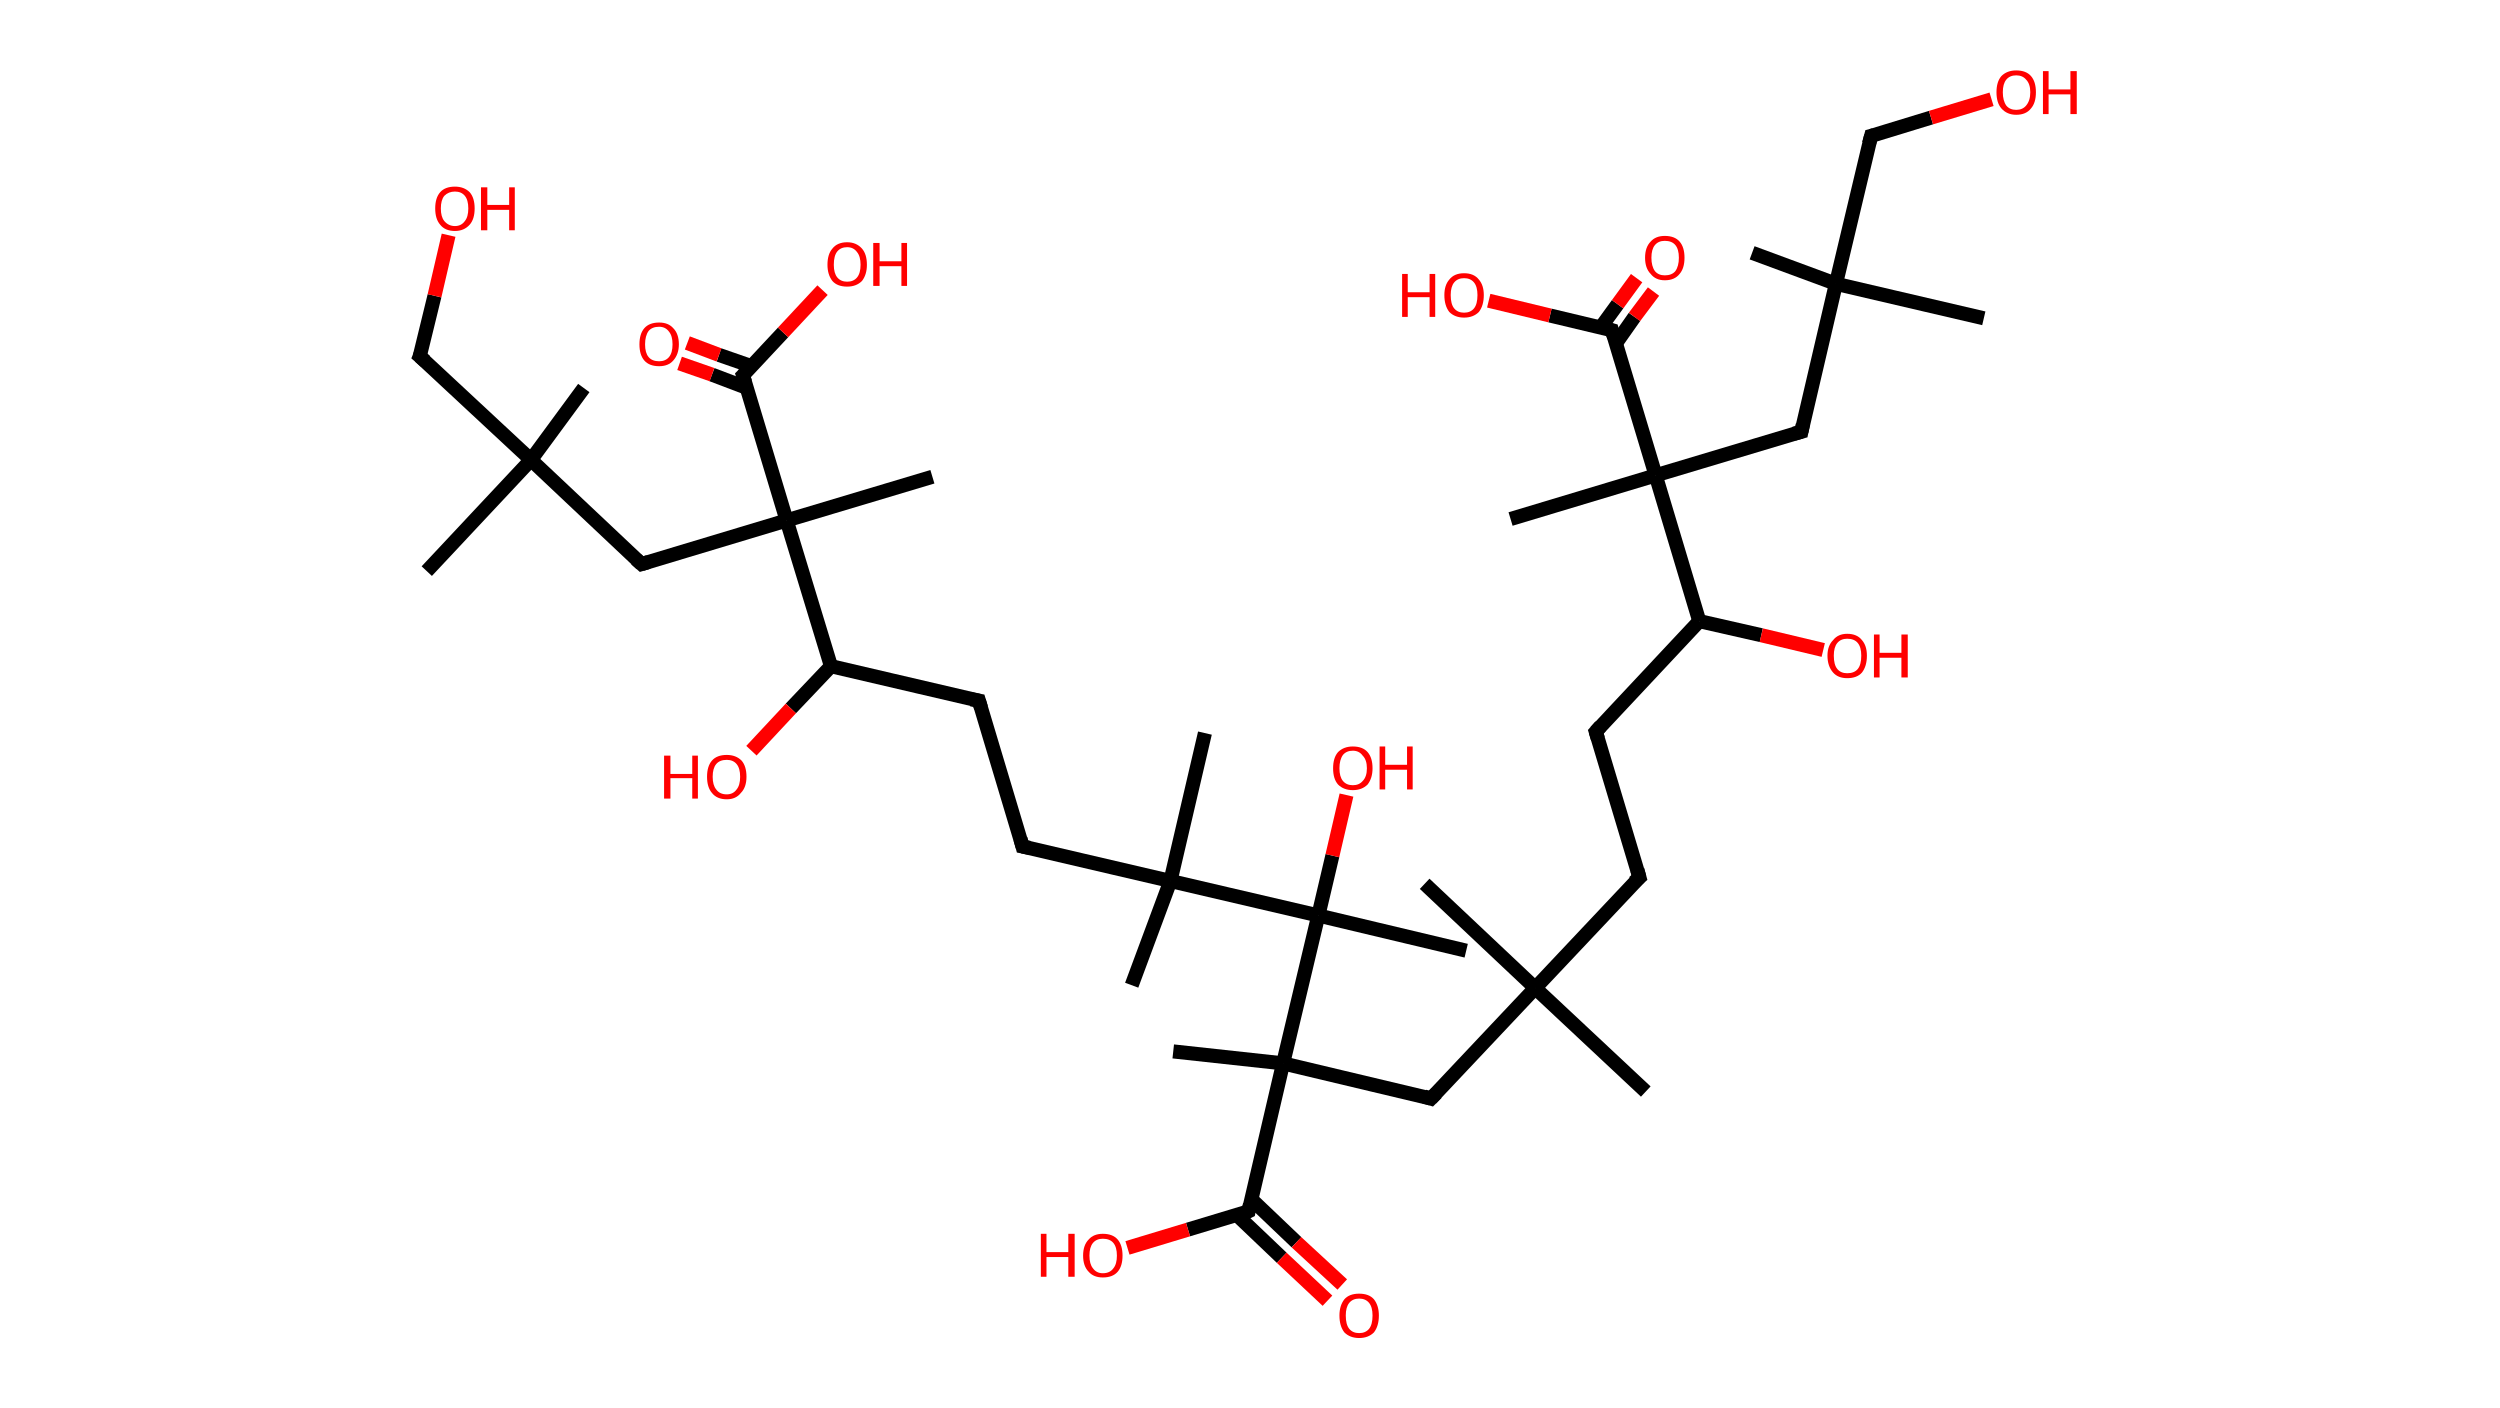 <?xml version='1.0' encoding='ASCII' standalone='yes'?>
<svg xmlns="http://www.w3.org/2000/svg" xmlns:rdkit="http://www.rdkit.org/xml" xmlns:xlink="http://www.w3.org/1999/xlink" version="1.1" baseProfile="full" xml:space="preserve" width="355px" height="200px" viewBox="0 0 355 200">
<!-- END OF HEADER -->
<rect style="opacity:1.0;fill:#FFFFFF;stroke:none" width="355.0" height="200.0" x="0.0" y="0.0"> </rect>
<path class="bond-0 atom-0 atom-1" d="M 248.8,35.9 L 260.7,40.3" style="fill:none;fill-rule:evenodd;stroke:#000000;stroke-width:2.0px;stroke-linecap:butt;stroke-linejoin:miter;stroke-opacity:1"/>
<path class="bond-1 atom-1 atom-2" d="M 260.7,40.3 L 281.7,45.2" style="fill:none;fill-rule:evenodd;stroke:#000000;stroke-width:2.0px;stroke-linecap:butt;stroke-linejoin:miter;stroke-opacity:1"/>
<path class="bond-2 atom-1 atom-3" d="M 260.7,40.3 L 265.7,19.3" style="fill:none;fill-rule:evenodd;stroke:#000000;stroke-width:2.0px;stroke-linecap:butt;stroke-linejoin:miter;stroke-opacity:1"/>
<path class="bond-3 atom-3 atom-4" d="M 265.7,19.3 L 274.2,16.7" style="fill:none;fill-rule:evenodd;stroke:#000000;stroke-width:2.0px;stroke-linecap:butt;stroke-linejoin:miter;stroke-opacity:1"/>
<path class="bond-3 atom-3 atom-4" d="M 274.2,16.7 L 282.8,14.1" style="fill:none;fill-rule:evenodd;stroke:#FF0000;stroke-width:2.0px;stroke-linecap:butt;stroke-linejoin:miter;stroke-opacity:1"/>
<path class="bond-4 atom-1 atom-5" d="M 260.7,40.3 L 255.8,61.3" style="fill:none;fill-rule:evenodd;stroke:#000000;stroke-width:2.0px;stroke-linecap:butt;stroke-linejoin:miter;stroke-opacity:1"/>
<path class="bond-5 atom-5 atom-6" d="M 255.8,61.3 L 235.1,67.5" style="fill:none;fill-rule:evenodd;stroke:#000000;stroke-width:2.0px;stroke-linecap:butt;stroke-linejoin:miter;stroke-opacity:1"/>
<path class="bond-6 atom-6 atom-7" d="M 235.1,67.5 L 214.5,73.7" style="fill:none;fill-rule:evenodd;stroke:#000000;stroke-width:2.0px;stroke-linecap:butt;stroke-linejoin:miter;stroke-opacity:1"/>
<path class="bond-7 atom-6 atom-8" d="M 235.1,67.5 L 228.9,46.9" style="fill:none;fill-rule:evenodd;stroke:#000000;stroke-width:2.0px;stroke-linecap:butt;stroke-linejoin:miter;stroke-opacity:1"/>
<path class="bond-8 atom-8 atom-9" d="M 229.5,48.7 L 232.1,45.0" style="fill:none;fill-rule:evenodd;stroke:#000000;stroke-width:2.0px;stroke-linecap:butt;stroke-linejoin:miter;stroke-opacity:1"/>
<path class="bond-8 atom-8 atom-9" d="M 232.1,45.0 L 234.8,41.4" style="fill:none;fill-rule:evenodd;stroke:#FF0000;stroke-width:2.0px;stroke-linecap:butt;stroke-linejoin:miter;stroke-opacity:1"/>
<path class="bond-8 atom-8 atom-9" d="M 227.3,46.5 L 229.7,43.2" style="fill:none;fill-rule:evenodd;stroke:#000000;stroke-width:2.0px;stroke-linecap:butt;stroke-linejoin:miter;stroke-opacity:1"/>
<path class="bond-8 atom-8 atom-9" d="M 229.7,43.2 L 232.4,39.5" style="fill:none;fill-rule:evenodd;stroke:#FF0000;stroke-width:2.0px;stroke-linecap:butt;stroke-linejoin:miter;stroke-opacity:1"/>
<path class="bond-9 atom-8 atom-10" d="M 228.9,46.9 L 220.1,44.8" style="fill:none;fill-rule:evenodd;stroke:#000000;stroke-width:2.0px;stroke-linecap:butt;stroke-linejoin:miter;stroke-opacity:1"/>
<path class="bond-9 atom-8 atom-10" d="M 220.1,44.8 L 211.4,42.7" style="fill:none;fill-rule:evenodd;stroke:#FF0000;stroke-width:2.0px;stroke-linecap:butt;stroke-linejoin:miter;stroke-opacity:1"/>
<path class="bond-10 atom-6 atom-11" d="M 235.1,67.5 L 241.3,88.2" style="fill:none;fill-rule:evenodd;stroke:#000000;stroke-width:2.0px;stroke-linecap:butt;stroke-linejoin:miter;stroke-opacity:1"/>
<path class="bond-11 atom-11 atom-12" d="M 241.3,88.2 L 250.1,90.2" style="fill:none;fill-rule:evenodd;stroke:#000000;stroke-width:2.0px;stroke-linecap:butt;stroke-linejoin:miter;stroke-opacity:1"/>
<path class="bond-11 atom-11 atom-12" d="M 250.1,90.2 L 258.9,92.3" style="fill:none;fill-rule:evenodd;stroke:#FF0000;stroke-width:2.0px;stroke-linecap:butt;stroke-linejoin:miter;stroke-opacity:1"/>
<path class="bond-12 atom-11 atom-13" d="M 241.3,88.2 L 226.6,103.9" style="fill:none;fill-rule:evenodd;stroke:#000000;stroke-width:2.0px;stroke-linecap:butt;stroke-linejoin:miter;stroke-opacity:1"/>
<path class="bond-13 atom-13 atom-14" d="M 226.6,103.9 L 232.8,124.6" style="fill:none;fill-rule:evenodd;stroke:#000000;stroke-width:2.0px;stroke-linecap:butt;stroke-linejoin:miter;stroke-opacity:1"/>
<path class="bond-14 atom-14 atom-15" d="M 232.8,124.6 L 218.0,140.3" style="fill:none;fill-rule:evenodd;stroke:#000000;stroke-width:2.0px;stroke-linecap:butt;stroke-linejoin:miter;stroke-opacity:1"/>
<path class="bond-15 atom-15 atom-16" d="M 218.0,140.3 L 202.3,125.5" style="fill:none;fill-rule:evenodd;stroke:#000000;stroke-width:2.0px;stroke-linecap:butt;stroke-linejoin:miter;stroke-opacity:1"/>
<path class="bond-16 atom-15 atom-17" d="M 218.0,140.3 L 233.7,155.0" style="fill:none;fill-rule:evenodd;stroke:#000000;stroke-width:2.0px;stroke-linecap:butt;stroke-linejoin:miter;stroke-opacity:1"/>
<path class="bond-17 atom-15 atom-18" d="M 218.0,140.3 L 203.2,156.0" style="fill:none;fill-rule:evenodd;stroke:#000000;stroke-width:2.0px;stroke-linecap:butt;stroke-linejoin:miter;stroke-opacity:1"/>
<path class="bond-18 atom-18 atom-19" d="M 203.2,156.0 L 182.2,151.0" style="fill:none;fill-rule:evenodd;stroke:#000000;stroke-width:2.0px;stroke-linecap:butt;stroke-linejoin:miter;stroke-opacity:1"/>
<path class="bond-19 atom-19 atom-20" d="M 182.2,151.0 L 166.6,149.3" style="fill:none;fill-rule:evenodd;stroke:#000000;stroke-width:2.0px;stroke-linecap:butt;stroke-linejoin:miter;stroke-opacity:1"/>
<path class="bond-20 atom-19 atom-21" d="M 182.2,151.0 L 177.3,172.0" style="fill:none;fill-rule:evenodd;stroke:#000000;stroke-width:2.0px;stroke-linecap:butt;stroke-linejoin:miter;stroke-opacity:1"/>
<path class="bond-21 atom-21 atom-22" d="M 175.6,172.5 L 182.0,178.6" style="fill:none;fill-rule:evenodd;stroke:#000000;stroke-width:2.0px;stroke-linecap:butt;stroke-linejoin:miter;stroke-opacity:1"/>
<path class="bond-21 atom-21 atom-22" d="M 182.0,178.6 L 188.5,184.7" style="fill:none;fill-rule:evenodd;stroke:#FF0000;stroke-width:2.0px;stroke-linecap:butt;stroke-linejoin:miter;stroke-opacity:1"/>
<path class="bond-21 atom-21 atom-22" d="M 177.7,170.3 L 184.1,176.4" style="fill:none;fill-rule:evenodd;stroke:#000000;stroke-width:2.0px;stroke-linecap:butt;stroke-linejoin:miter;stroke-opacity:1"/>
<path class="bond-21 atom-21 atom-22" d="M 184.1,176.4 L 190.6,182.4" style="fill:none;fill-rule:evenodd;stroke:#FF0000;stroke-width:2.0px;stroke-linecap:butt;stroke-linejoin:miter;stroke-opacity:1"/>
<path class="bond-22 atom-21 atom-23" d="M 177.3,172.0 L 168.7,174.6" style="fill:none;fill-rule:evenodd;stroke:#000000;stroke-width:2.0px;stroke-linecap:butt;stroke-linejoin:miter;stroke-opacity:1"/>
<path class="bond-22 atom-21 atom-23" d="M 168.7,174.6 L 160.1,177.2" style="fill:none;fill-rule:evenodd;stroke:#FF0000;stroke-width:2.0px;stroke-linecap:butt;stroke-linejoin:miter;stroke-opacity:1"/>
<path class="bond-23 atom-19 atom-24" d="M 182.2,151.0 L 187.2,130.0" style="fill:none;fill-rule:evenodd;stroke:#000000;stroke-width:2.0px;stroke-linecap:butt;stroke-linejoin:miter;stroke-opacity:1"/>
<path class="bond-24 atom-24 atom-25" d="M 187.2,130.0 L 208.2,135.0" style="fill:none;fill-rule:evenodd;stroke:#000000;stroke-width:2.0px;stroke-linecap:butt;stroke-linejoin:miter;stroke-opacity:1"/>
<path class="bond-25 atom-24 atom-26" d="M 187.2,130.0 L 189.2,121.5" style="fill:none;fill-rule:evenodd;stroke:#000000;stroke-width:2.0px;stroke-linecap:butt;stroke-linejoin:miter;stroke-opacity:1"/>
<path class="bond-25 atom-24 atom-26" d="M 189.2,121.5 L 191.2,112.9" style="fill:none;fill-rule:evenodd;stroke:#FF0000;stroke-width:2.0px;stroke-linecap:butt;stroke-linejoin:miter;stroke-opacity:1"/>
<path class="bond-26 atom-24 atom-27" d="M 187.2,130.0 L 166.2,125.1" style="fill:none;fill-rule:evenodd;stroke:#000000;stroke-width:2.0px;stroke-linecap:butt;stroke-linejoin:miter;stroke-opacity:1"/>
<path class="bond-27 atom-27 atom-28" d="M 166.2,125.1 L 171.1,104.1" style="fill:none;fill-rule:evenodd;stroke:#000000;stroke-width:2.0px;stroke-linecap:butt;stroke-linejoin:miter;stroke-opacity:1"/>
<path class="bond-28 atom-27 atom-29" d="M 166.2,125.1 L 160.7,139.9" style="fill:none;fill-rule:evenodd;stroke:#000000;stroke-width:2.0px;stroke-linecap:butt;stroke-linejoin:miter;stroke-opacity:1"/>
<path class="bond-29 atom-27 atom-30" d="M 166.2,125.1 L 145.2,120.2" style="fill:none;fill-rule:evenodd;stroke:#000000;stroke-width:2.0px;stroke-linecap:butt;stroke-linejoin:miter;stroke-opacity:1"/>
<path class="bond-30 atom-30 atom-31" d="M 145.2,120.2 L 139.0,99.5" style="fill:none;fill-rule:evenodd;stroke:#000000;stroke-width:2.0px;stroke-linecap:butt;stroke-linejoin:miter;stroke-opacity:1"/>
<path class="bond-31 atom-31 atom-32" d="M 139.0,99.5 L 118.0,94.6" style="fill:none;fill-rule:evenodd;stroke:#000000;stroke-width:2.0px;stroke-linecap:butt;stroke-linejoin:miter;stroke-opacity:1"/>
<path class="bond-32 atom-32 atom-33" d="M 118.0,94.6 L 112.3,100.6" style="fill:none;fill-rule:evenodd;stroke:#000000;stroke-width:2.0px;stroke-linecap:butt;stroke-linejoin:miter;stroke-opacity:1"/>
<path class="bond-32 atom-32 atom-33" d="M 112.3,100.6 L 106.7,106.6" style="fill:none;fill-rule:evenodd;stroke:#FF0000;stroke-width:2.0px;stroke-linecap:butt;stroke-linejoin:miter;stroke-opacity:1"/>
<path class="bond-33 atom-32 atom-34" d="M 118.0,94.6 L 111.7,73.9" style="fill:none;fill-rule:evenodd;stroke:#000000;stroke-width:2.0px;stroke-linecap:butt;stroke-linejoin:miter;stroke-opacity:1"/>
<path class="bond-34 atom-34 atom-35" d="M 111.7,73.9 L 132.4,67.7" style="fill:none;fill-rule:evenodd;stroke:#000000;stroke-width:2.0px;stroke-linecap:butt;stroke-linejoin:miter;stroke-opacity:1"/>
<path class="bond-35 atom-34 atom-36" d="M 111.7,73.9 L 91.1,80.1" style="fill:none;fill-rule:evenodd;stroke:#000000;stroke-width:2.0px;stroke-linecap:butt;stroke-linejoin:miter;stroke-opacity:1"/>
<path class="bond-36 atom-36 atom-37" d="M 91.1,80.1 L 75.4,65.3" style="fill:none;fill-rule:evenodd;stroke:#000000;stroke-width:2.0px;stroke-linecap:butt;stroke-linejoin:miter;stroke-opacity:1"/>
<path class="bond-37 atom-37 atom-38" d="M 75.4,65.3 L 82.9,55.1" style="fill:none;fill-rule:evenodd;stroke:#000000;stroke-width:2.0px;stroke-linecap:butt;stroke-linejoin:miter;stroke-opacity:1"/>
<path class="bond-38 atom-37 atom-39" d="M 75.4,65.3 L 60.6,81.1" style="fill:none;fill-rule:evenodd;stroke:#000000;stroke-width:2.0px;stroke-linecap:butt;stroke-linejoin:miter;stroke-opacity:1"/>
<path class="bond-39 atom-37 atom-40" d="M 75.4,65.3 L 59.6,50.6" style="fill:none;fill-rule:evenodd;stroke:#000000;stroke-width:2.0px;stroke-linecap:butt;stroke-linejoin:miter;stroke-opacity:1"/>
<path class="bond-40 atom-40 atom-41" d="M 59.6,50.6 L 61.7,42.0" style="fill:none;fill-rule:evenodd;stroke:#000000;stroke-width:2.0px;stroke-linecap:butt;stroke-linejoin:miter;stroke-opacity:1"/>
<path class="bond-40 atom-40 atom-41" d="M 61.7,42.0 L 63.7,33.4" style="fill:none;fill-rule:evenodd;stroke:#FF0000;stroke-width:2.0px;stroke-linecap:butt;stroke-linejoin:miter;stroke-opacity:1"/>
<path class="bond-41 atom-34 atom-42" d="M 111.7,73.9 L 105.5,53.3" style="fill:none;fill-rule:evenodd;stroke:#000000;stroke-width:2.0px;stroke-linecap:butt;stroke-linejoin:miter;stroke-opacity:1"/>
<path class="bond-42 atom-42 atom-43" d="M 106.7,52.0 L 102.1,50.4" style="fill:none;fill-rule:evenodd;stroke:#000000;stroke-width:2.0px;stroke-linecap:butt;stroke-linejoin:miter;stroke-opacity:1"/>
<path class="bond-42 atom-42 atom-43" d="M 102.1,50.4 L 97.6,48.7" style="fill:none;fill-rule:evenodd;stroke:#FF0000;stroke-width:2.0px;stroke-linecap:butt;stroke-linejoin:miter;stroke-opacity:1"/>
<path class="bond-42 atom-42 atom-43" d="M 106.1,55.1 L 101.1,53.2" style="fill:none;fill-rule:evenodd;stroke:#000000;stroke-width:2.0px;stroke-linecap:butt;stroke-linejoin:miter;stroke-opacity:1"/>
<path class="bond-42 atom-42 atom-43" d="M 101.1,53.2 L 96.5,51.6" style="fill:none;fill-rule:evenodd;stroke:#FF0000;stroke-width:2.0px;stroke-linecap:butt;stroke-linejoin:miter;stroke-opacity:1"/>
<path class="bond-43 atom-42 atom-44" d="M 105.5,53.3 L 111.2,47.2" style="fill:none;fill-rule:evenodd;stroke:#000000;stroke-width:2.0px;stroke-linecap:butt;stroke-linejoin:miter;stroke-opacity:1"/>
<path class="bond-43 atom-42 atom-44" d="M 111.2,47.2 L 116.8,41.2" style="fill:none;fill-rule:evenodd;stroke:#FF0000;stroke-width:2.0px;stroke-linecap:butt;stroke-linejoin:miter;stroke-opacity:1"/>
<path d="M 265.4,20.4 L 265.7,19.3 L 266.1,19.2" style="fill:none;stroke:#000000;stroke-width:2.0px;stroke-linecap:butt;stroke-linejoin:miter;stroke-opacity:1;"/>
<path d="M 256.0,60.3 L 255.8,61.3 L 254.7,61.6" style="fill:none;stroke:#000000;stroke-width:2.0px;stroke-linecap:butt;stroke-linejoin:miter;stroke-opacity:1;"/>
<path d="M 229.2,47.9 L 228.9,46.9 L 228.5,46.8" style="fill:none;stroke:#000000;stroke-width:2.0px;stroke-linecap:butt;stroke-linejoin:miter;stroke-opacity:1;"/>
<path d="M 227.3,103.1 L 226.6,103.9 L 226.9,104.9" style="fill:none;stroke:#000000;stroke-width:2.0px;stroke-linecap:butt;stroke-linejoin:miter;stroke-opacity:1;"/>
<path d="M 232.5,123.5 L 232.8,124.6 L 232.0,125.3" style="fill:none;stroke:#000000;stroke-width:2.0px;stroke-linecap:butt;stroke-linejoin:miter;stroke-opacity:1;"/>
<path d="M 204.0,155.2 L 203.2,156.0 L 202.2,155.7" style="fill:none;stroke:#000000;stroke-width:2.0px;stroke-linecap:butt;stroke-linejoin:miter;stroke-opacity:1;"/>
<path d="M 177.5,171.0 L 177.3,172.0 L 176.9,172.2" style="fill:none;stroke:#000000;stroke-width:2.0px;stroke-linecap:butt;stroke-linejoin:miter;stroke-opacity:1;"/>
<path d="M 146.2,120.4 L 145.2,120.2 L 144.9,119.1" style="fill:none;stroke:#000000;stroke-width:2.0px;stroke-linecap:butt;stroke-linejoin:miter;stroke-opacity:1;"/>
<path d="M 139.3,100.5 L 139.0,99.5 L 137.9,99.3" style="fill:none;stroke:#000000;stroke-width:2.0px;stroke-linecap:butt;stroke-linejoin:miter;stroke-opacity:1;"/>
<path d="M 92.1,79.8 L 91.1,80.1 L 90.3,79.4" style="fill:none;stroke:#000000;stroke-width:2.0px;stroke-linecap:butt;stroke-linejoin:miter;stroke-opacity:1;"/>
<path d="M 60.4,51.3 L 59.6,50.6 L 59.8,50.1" style="fill:none;stroke:#000000;stroke-width:2.0px;stroke-linecap:butt;stroke-linejoin:miter;stroke-opacity:1;"/>
<path d="M 105.8,54.3 L 105.5,53.3 L 105.8,53.0" style="fill:none;stroke:#000000;stroke-width:2.0px;stroke-linecap:butt;stroke-linejoin:miter;stroke-opacity:1;"/>
<path class="atom-4" d="M 283.5 13.1 Q 283.5 11.6, 284.2 10.8 Q 285.0 10.0, 286.3 10.0 Q 287.7 10.0, 288.4 10.8 Q 289.1 11.6, 289.1 13.1 Q 289.1 14.6, 288.4 15.4 Q 287.7 16.3, 286.3 16.3 Q 285.0 16.3, 284.2 15.4 Q 283.5 14.6, 283.5 13.1 M 286.3 15.6 Q 287.2 15.6, 287.7 15.0 Q 288.3 14.3, 288.3 13.1 Q 288.3 11.9, 287.7 11.3 Q 287.2 10.7, 286.3 10.7 Q 285.4 10.7, 284.9 11.3 Q 284.4 11.9, 284.4 13.1 Q 284.4 14.3, 284.9 15.0 Q 285.4 15.6, 286.3 15.6 " fill="#FF0000"/>
<path class="atom-4" d="M 290.1 10.1 L 290.9 10.1 L 290.9 12.7 L 294.0 12.7 L 294.0 10.1 L 294.9 10.1 L 294.9 16.2 L 294.0 16.2 L 294.0 13.4 L 290.9 13.4 L 290.9 16.2 L 290.1 16.2 L 290.1 10.1 " fill="#FF0000"/>
<path class="atom-9" d="M 233.6 36.6 Q 233.6 35.1, 234.4 34.3 Q 235.1 33.5, 236.4 33.5 Q 237.8 33.5, 238.5 34.3 Q 239.2 35.1, 239.2 36.6 Q 239.2 38.1, 238.5 38.9 Q 237.8 39.8, 236.4 39.8 Q 235.1 39.8, 234.4 38.9 Q 233.6 38.1, 233.6 36.6 M 236.4 39.1 Q 237.4 39.1, 237.9 38.5 Q 238.4 37.8, 238.4 36.6 Q 238.4 35.4, 237.9 34.8 Q 237.4 34.2, 236.4 34.2 Q 235.5 34.2, 235.0 34.8 Q 234.5 35.4, 234.5 36.6 Q 234.5 37.8, 235.0 38.5 Q 235.5 39.1, 236.4 39.1 " fill="#FF0000"/>
<path class="atom-10" d="M 199.1 38.9 L 199.9 38.9 L 199.9 41.5 L 203.0 41.5 L 203.0 38.9 L 203.8 38.9 L 203.8 45.0 L 203.0 45.0 L 203.0 42.2 L 199.9 42.2 L 199.9 45.0 L 199.1 45.0 L 199.1 38.9 " fill="#FF0000"/>
<path class="atom-10" d="M 205.1 41.9 Q 205.1 40.5, 205.8 39.7 Q 206.5 38.8, 207.9 38.8 Q 209.3 38.8, 210.0 39.7 Q 210.7 40.5, 210.7 41.9 Q 210.7 43.4, 210.0 44.3 Q 209.2 45.1, 207.9 45.1 Q 206.6 45.1, 205.8 44.3 Q 205.1 43.4, 205.1 41.9 M 207.9 44.4 Q 208.8 44.4, 209.3 43.8 Q 209.8 43.2, 209.8 41.9 Q 209.8 40.7, 209.3 40.1 Q 208.8 39.5, 207.9 39.5 Q 207.0 39.5, 206.5 40.1 Q 206.0 40.7, 206.0 41.9 Q 206.0 43.2, 206.5 43.8 Q 207.0 44.4, 207.9 44.4 " fill="#FF0000"/>
<path class="atom-12" d="M 259.5 93.1 Q 259.5 91.7, 260.3 90.9 Q 261.0 90.0, 262.3 90.0 Q 263.7 90.0, 264.4 90.9 Q 265.1 91.7, 265.1 93.1 Q 265.1 94.6, 264.4 95.5 Q 263.7 96.3, 262.3 96.3 Q 261.0 96.3, 260.3 95.5 Q 259.5 94.6, 259.5 93.1 M 262.3 95.6 Q 263.3 95.6, 263.8 95.0 Q 264.3 94.4, 264.3 93.1 Q 264.3 91.9, 263.8 91.3 Q 263.3 90.7, 262.3 90.7 Q 261.4 90.7, 260.9 91.3 Q 260.4 91.9, 260.4 93.1 Q 260.4 94.4, 260.9 95.0 Q 261.4 95.6, 262.3 95.6 " fill="#FF0000"/>
<path class="atom-12" d="M 266.1 90.1 L 266.9 90.1 L 266.9 92.7 L 270.0 92.7 L 270.0 90.1 L 270.9 90.1 L 270.9 96.2 L 270.0 96.2 L 270.0 93.4 L 266.9 93.4 L 266.9 96.2 L 266.1 96.2 L 266.1 90.1 " fill="#FF0000"/>
<path class="atom-22" d="M 190.2 186.8 Q 190.2 185.4, 190.9 184.5 Q 191.6 183.7, 193.0 183.7 Q 194.4 183.7, 195.1 184.5 Q 195.8 185.4, 195.8 186.8 Q 195.8 188.3, 195.1 189.2 Q 194.3 190.0, 193.0 190.0 Q 191.7 190.0, 190.9 189.2 Q 190.2 188.3, 190.2 186.8 M 193.0 189.3 Q 193.9 189.3, 194.4 188.7 Q 194.9 188.1, 194.9 186.8 Q 194.9 185.6, 194.4 185.0 Q 193.9 184.4, 193.0 184.4 Q 192.1 184.4, 191.6 185.0 Q 191.1 185.6, 191.1 186.8 Q 191.1 188.1, 191.6 188.7 Q 192.1 189.3, 193.0 189.3 " fill="#FF0000"/>
<path class="atom-23" d="M 147.8 175.2 L 148.6 175.2 L 148.6 177.8 L 151.7 177.8 L 151.7 175.2 L 152.6 175.2 L 152.6 181.3 L 151.7 181.3 L 151.7 178.5 L 148.6 178.5 L 148.6 181.3 L 147.8 181.3 L 147.8 175.2 " fill="#FF0000"/>
<path class="atom-23" d="M 153.8 178.3 Q 153.8 176.8, 154.6 176.0 Q 155.3 175.2, 156.6 175.2 Q 158.0 175.2, 158.7 176.0 Q 159.4 176.8, 159.4 178.3 Q 159.4 179.8, 158.7 180.6 Q 158.0 181.4, 156.6 181.4 Q 155.3 181.4, 154.6 180.6 Q 153.8 179.8, 153.8 178.3 M 156.6 180.8 Q 157.6 180.8, 158.1 180.1 Q 158.6 179.5, 158.6 178.3 Q 158.6 177.1, 158.1 176.5 Q 157.6 175.9, 156.6 175.9 Q 155.7 175.9, 155.2 176.5 Q 154.7 177.1, 154.7 178.3 Q 154.7 179.5, 155.2 180.1 Q 155.7 180.8, 156.6 180.8 " fill="#FF0000"/>
<path class="atom-26" d="M 189.3 109.1 Q 189.3 107.6, 190.0 106.8 Q 190.8 106.0, 192.1 106.0 Q 193.5 106.0, 194.2 106.8 Q 194.9 107.6, 194.9 109.1 Q 194.9 110.5, 194.2 111.4 Q 193.4 112.2, 192.1 112.2 Q 190.8 112.2, 190.0 111.4 Q 189.3 110.6, 189.3 109.1 M 192.1 111.5 Q 193.0 111.5, 193.5 110.9 Q 194.1 110.3, 194.1 109.1 Q 194.1 107.9, 193.5 107.3 Q 193.0 106.6, 192.1 106.6 Q 191.2 106.6, 190.7 107.2 Q 190.2 107.9, 190.2 109.1 Q 190.2 110.3, 190.7 110.9 Q 191.2 111.5, 192.1 111.5 " fill="#FF0000"/>
<path class="atom-26" d="M 195.9 106.0 L 196.7 106.0 L 196.7 108.6 L 199.8 108.6 L 199.8 106.0 L 200.6 106.0 L 200.6 112.1 L 199.8 112.1 L 199.8 109.3 L 196.7 109.3 L 196.7 112.1 L 195.9 112.1 L 195.9 106.0 " fill="#FF0000"/>
<path class="atom-33" d="M 94.3 107.3 L 95.2 107.3 L 95.2 109.9 L 98.3 109.9 L 98.3 107.3 L 99.1 107.3 L 99.1 113.4 L 98.3 113.4 L 98.3 110.5 L 95.2 110.5 L 95.2 113.4 L 94.3 113.4 L 94.3 107.3 " fill="#FF0000"/>
<path class="atom-33" d="M 100.4 110.3 Q 100.4 108.8, 101.1 108.0 Q 101.8 107.2, 103.2 107.2 Q 104.5 107.2, 105.3 108.0 Q 106.0 108.8, 106.0 110.3 Q 106.0 111.8, 105.2 112.6 Q 104.5 113.5, 103.2 113.5 Q 101.8 113.5, 101.1 112.6 Q 100.4 111.8, 100.4 110.3 M 103.2 112.8 Q 104.1 112.8, 104.6 112.1 Q 105.1 111.5, 105.1 110.3 Q 105.1 109.1, 104.6 108.5 Q 104.1 107.9, 103.2 107.9 Q 102.2 107.9, 101.7 108.5 Q 101.2 109.1, 101.2 110.3 Q 101.2 111.5, 101.7 112.1 Q 102.2 112.8, 103.2 112.8 " fill="#FF0000"/>
<path class="atom-41" d="M 61.8 29.6 Q 61.8 28.1, 62.5 27.3 Q 63.2 26.5, 64.6 26.5 Q 65.9 26.5, 66.7 27.3 Q 67.4 28.1, 67.4 29.6 Q 67.4 31.1, 66.7 31.9 Q 65.9 32.8, 64.6 32.8 Q 63.2 32.8, 62.5 31.9 Q 61.8 31.1, 61.8 29.6 M 64.6 32.1 Q 65.5 32.1, 66.0 31.4 Q 66.5 30.8, 66.5 29.6 Q 66.5 28.4, 66.0 27.8 Q 65.5 27.2, 64.6 27.2 Q 63.7 27.2, 63.1 27.8 Q 62.6 28.4, 62.6 29.6 Q 62.6 30.8, 63.1 31.4 Q 63.7 32.1, 64.6 32.1 " fill="#FF0000"/>
<path class="atom-41" d="M 68.3 26.6 L 69.2 26.6 L 69.2 29.1 L 72.3 29.1 L 72.3 26.6 L 73.1 26.6 L 73.1 32.7 L 72.3 32.7 L 72.3 29.8 L 69.2 29.8 L 69.2 32.7 L 68.3 32.7 L 68.3 26.6 " fill="#FF0000"/>
<path class="atom-43" d="M 90.8 48.9 Q 90.8 47.4, 91.5 46.6 Q 92.2 45.8, 93.6 45.8 Q 94.9 45.8, 95.6 46.6 Q 96.4 47.4, 96.4 48.9 Q 96.4 50.3, 95.6 51.2 Q 94.9 52.0, 93.6 52.0 Q 92.2 52.0, 91.5 51.2 Q 90.8 50.4, 90.8 48.9 M 93.6 51.3 Q 94.5 51.3, 95.0 50.7 Q 95.5 50.1, 95.5 48.9 Q 95.5 47.7, 95.0 47.1 Q 94.5 46.4, 93.6 46.4 Q 92.6 46.4, 92.1 47.0 Q 91.6 47.7, 91.6 48.9 Q 91.6 50.1, 92.1 50.7 Q 92.6 51.3, 93.6 51.3 " fill="#FF0000"/>
<path class="atom-44" d="M 117.5 37.6 Q 117.5 36.1, 118.2 35.3 Q 118.9 34.4, 120.3 34.4 Q 121.6 34.4, 122.4 35.3 Q 123.1 36.1, 123.1 37.6 Q 123.1 39.0, 122.4 39.9 Q 121.6 40.7, 120.3 40.7 Q 118.9 40.7, 118.2 39.9 Q 117.5 39.0, 117.5 37.6 M 120.3 40.0 Q 121.2 40.0, 121.7 39.4 Q 122.2 38.8, 122.2 37.6 Q 122.2 36.4, 121.7 35.8 Q 121.2 35.1, 120.3 35.1 Q 119.4 35.1, 118.9 35.7 Q 118.4 36.3, 118.4 37.6 Q 118.4 38.8, 118.9 39.4 Q 119.4 40.0, 120.3 40.0 " fill="#FF0000"/>
<path class="atom-44" d="M 124.0 34.5 L 124.9 34.5 L 124.9 37.1 L 128.0 37.1 L 128.0 34.5 L 128.8 34.5 L 128.8 40.6 L 128.0 40.6 L 128.0 37.8 L 124.9 37.8 L 124.9 40.6 L 124.0 40.6 L 124.0 34.5 " fill="#FF0000"/>
</svg>

